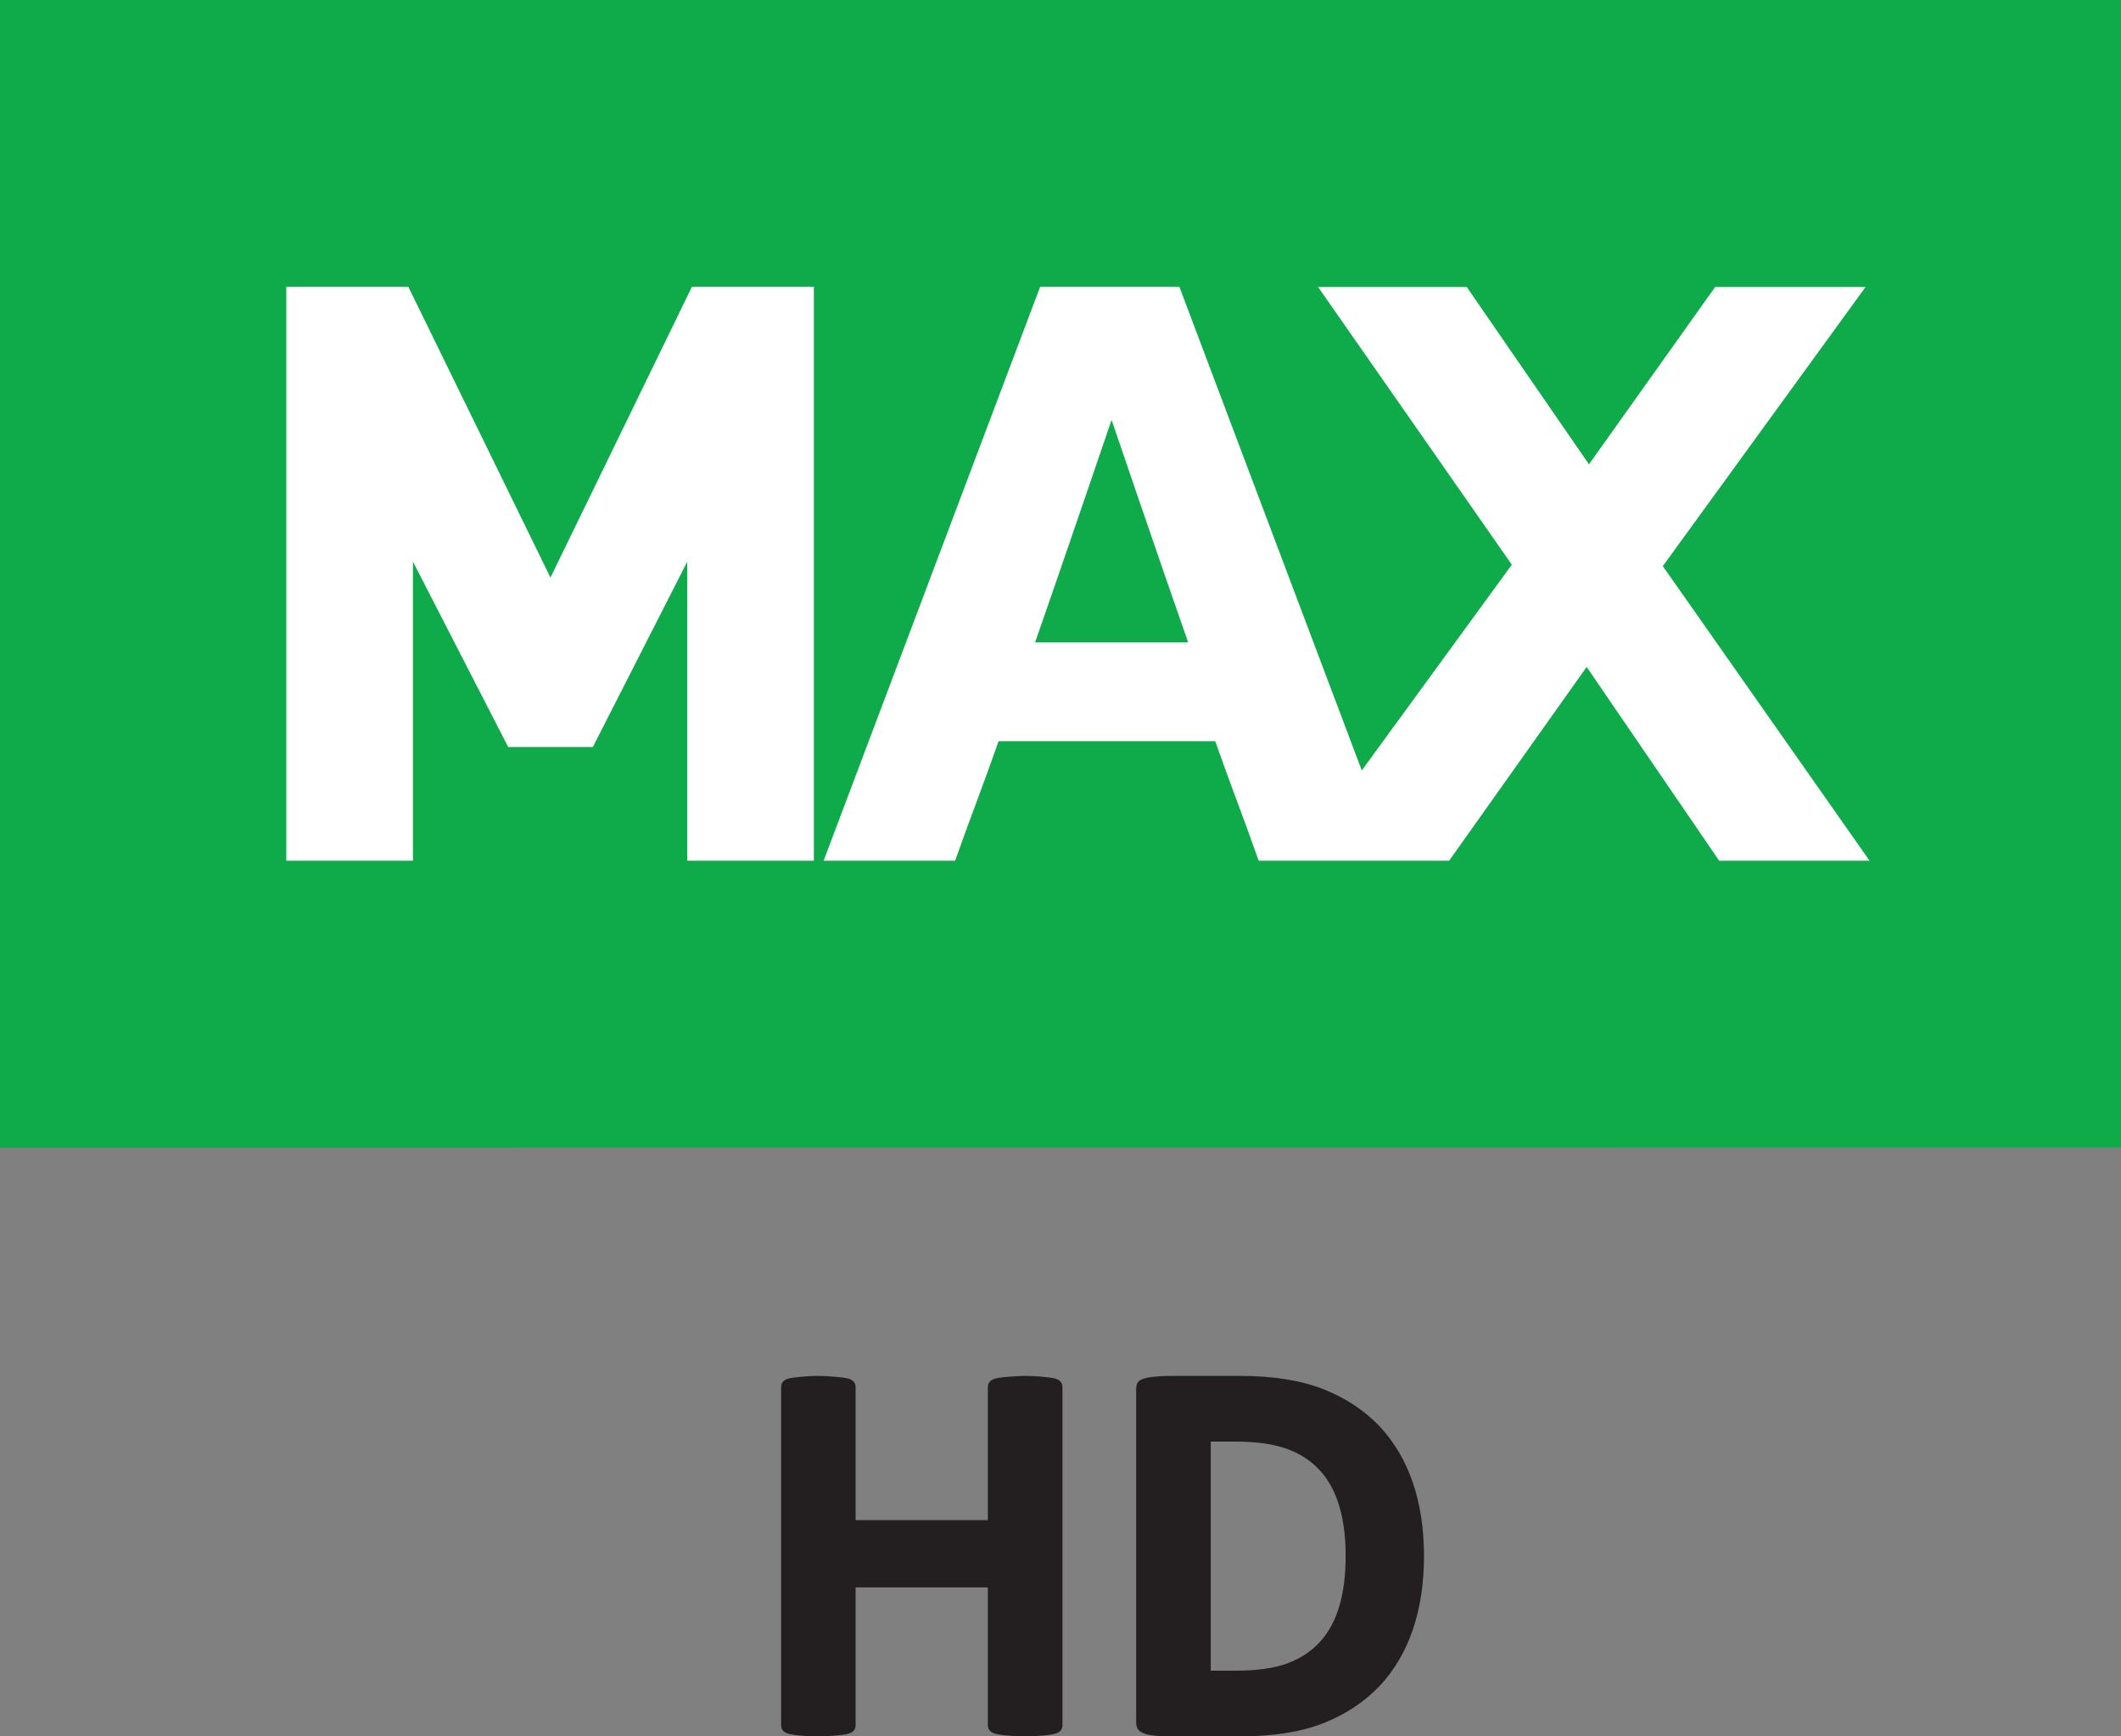<svg width="800" height="654.87" version="1.1" viewBox="0 0 211.67 173.27" xmlns="http://www.w3.org/2000/svg">
 <rect x="0" y="0" width="211.67" height="173.27" fill="#808080" stroke="none"/>
 <g transform="translate(-43.366 82.776)">
  <g transform="matrix(10.98 0 0 -10.98 148.66 90.228)">
   <path d="m0 0c-0.026-7e-3 -0.064-0.013-0.115-0.017-0.052-5e-3 -0.103-7e-3 -0.154-7e-3 -0.052 0-0.104 2e-3 -0.157 7e-3 -0.053 4e-3 -0.092 0.01-0.117 0.017-0.045 0.013-0.068 0.038-0.068 0.077v1.253h-1.202v-1.253c0-0.039-0.022-0.064-0.067-0.077-0.026-7e-3 -0.066-0.013-0.12-0.017-0.055-5e-3 -0.108-7e-3 -0.159-7e-3s-0.102 2e-3 -0.151 7e-3c-0.05 4e-3 -0.088 0.01-0.113 0.017-0.045 0.013-0.067 0.038-0.067 0.077v3.074c0 0.038 0.022 0.064 0.067 0.077 0.025 6e-3 0.063 0.012 0.113 0.016 0.049 5e-3 0.1 8e-3 0.151 8e-3s0.104-3e-3 0.159-8e-3c0.054-4e-3 0.094-0.01 0.12-0.016 0.045-0.013 0.067-0.039 0.067-0.077v-1.21h1.202v1.21c0 0.038 0.023 0.064 0.068 0.077 0.025 6e-3 0.064 0.012 0.117 0.016 0.053 5e-3 0.105 8e-3 0.157 8e-3 0.051 0 0.102-3e-3 0.154-8e-3 0.051-4e-3 0.089-0.01 0.115-0.016 0.045-0.013 0.067-0.039 0.067-0.077v-3.074c0-0.039-0.022-0.064-0.067-0.077m3.252 0.947c-0.067-0.198-0.168-0.369-0.303-0.514-0.138-0.144-0.308-0.257-0.51-0.337s-0.455-0.12-0.759-0.12h-0.587c-0.08 0-0.143 2e-3 -0.19 7e-3 -0.046 4e-3 -0.082 0.012-0.105 0.024-0.025 0.011-0.041 0.025-0.049 0.041s-0.012 0.034-0.012 0.053v3.025c0 0.023 3e-3 0.042 0.01 0.058 6e-3 0.016 0.021 0.029 0.046 0.038 0.024 0.01 0.059 0.018 0.105 0.022 0.047 5e-3 0.108 8e-3 0.186 8e-3h0.596c0.304 0 0.557-0.041 0.759-0.121s0.372-0.192 0.51-0.337c0.135-0.144 0.236-0.315 0.303-0.513s0.101-0.42 0.101-0.667c0-0.248-0.034-0.47-0.101-0.667m-0.837 1.437c-0.08 0.091-0.181 0.158-0.303 0.203-0.121 0.045-0.278 0.068-0.471 0.068h-0.226v-2.082h0.226c0.193 0 0.35 0.022 0.471 0.067 0.122 0.045 0.223 0.113 0.303 0.203 0.151 0.17 0.226 0.427 0.226 0.771 0 0.343-0.075 0.6-0.226 0.77" fill="#231f20"/>
  </g>
  <g transform="matrix(10.98 0 0 -10.98 43.366 31.74)">
   <path d="m0 0v10.43l19.278 1e-3v-10.43z" fill="#0fab4b"/>
  </g>
  <g transform="matrix(10.98 0 0 -10.98 229.94 3.11)">
   <path d="m0 0h-1.367l-1.204 1.761-1.25-1.761h-1.731c-0.132 0.375-0.263 0.71-0.395 1.086h-1.969c-0.131-0.376-0.263-0.711-0.395-1.086h-1.195c0.656 1.739 1.312 3.477 1.968 5.216h1.265c0.553-1.465 1.106-2.931 1.658-4.396l1.364 1.87-1.761 2.524h1.351l1.111-1.612 1.147 1.612h1.367l-1.843-2.537zm-6.889 4.006s-0.45-1.321-0.695-2.022h1.391c-0.246 0.701-0.696 2.022-0.696 2.022m-3.857-4.006v2.717c-0.208-0.408-0.858-1.684-0.858-1.684h-0.769s-0.658 1.28-0.866 1.685v-2.718h-1.151v5.216h1.109s1.17-2.394 1.292-2.643c0.122 0.249 1.286 2.643 1.286 2.643h1.108v-5.216zm10.746 0h-1.367l-1.204 1.761-1.25-1.761h-1.731c-0.132 0.375-0.263 0.71-0.395 1.086h-1.969c-0.131-0.376-0.263-0.711-0.395-1.086h-1.195c0.656 1.739 1.312 3.477 1.968 5.216h1.265c0.553-1.465 1.106-2.931 1.658-4.396l1.364 1.87-1.761 2.524h1.351l1.111-1.612 1.147 1.612h1.367l-1.843-2.537zm-6.889 4.006s-0.45-1.321-0.695-2.022h1.391c-0.246 0.701-0.696 2.022-0.696 2.022m-3.857-4.006v2.717c-0.208-0.408-0.858-1.684-0.858-1.684h-0.769s-0.658 1.28-0.866 1.685v-2.718h-1.151v5.216h1.109s1.17-2.394 1.292-2.643c0.122 0.249 1.286 2.643 1.286 2.643h1.108v-5.216z" fill="#fff"/>
  </g>
 </g>
</svg>
